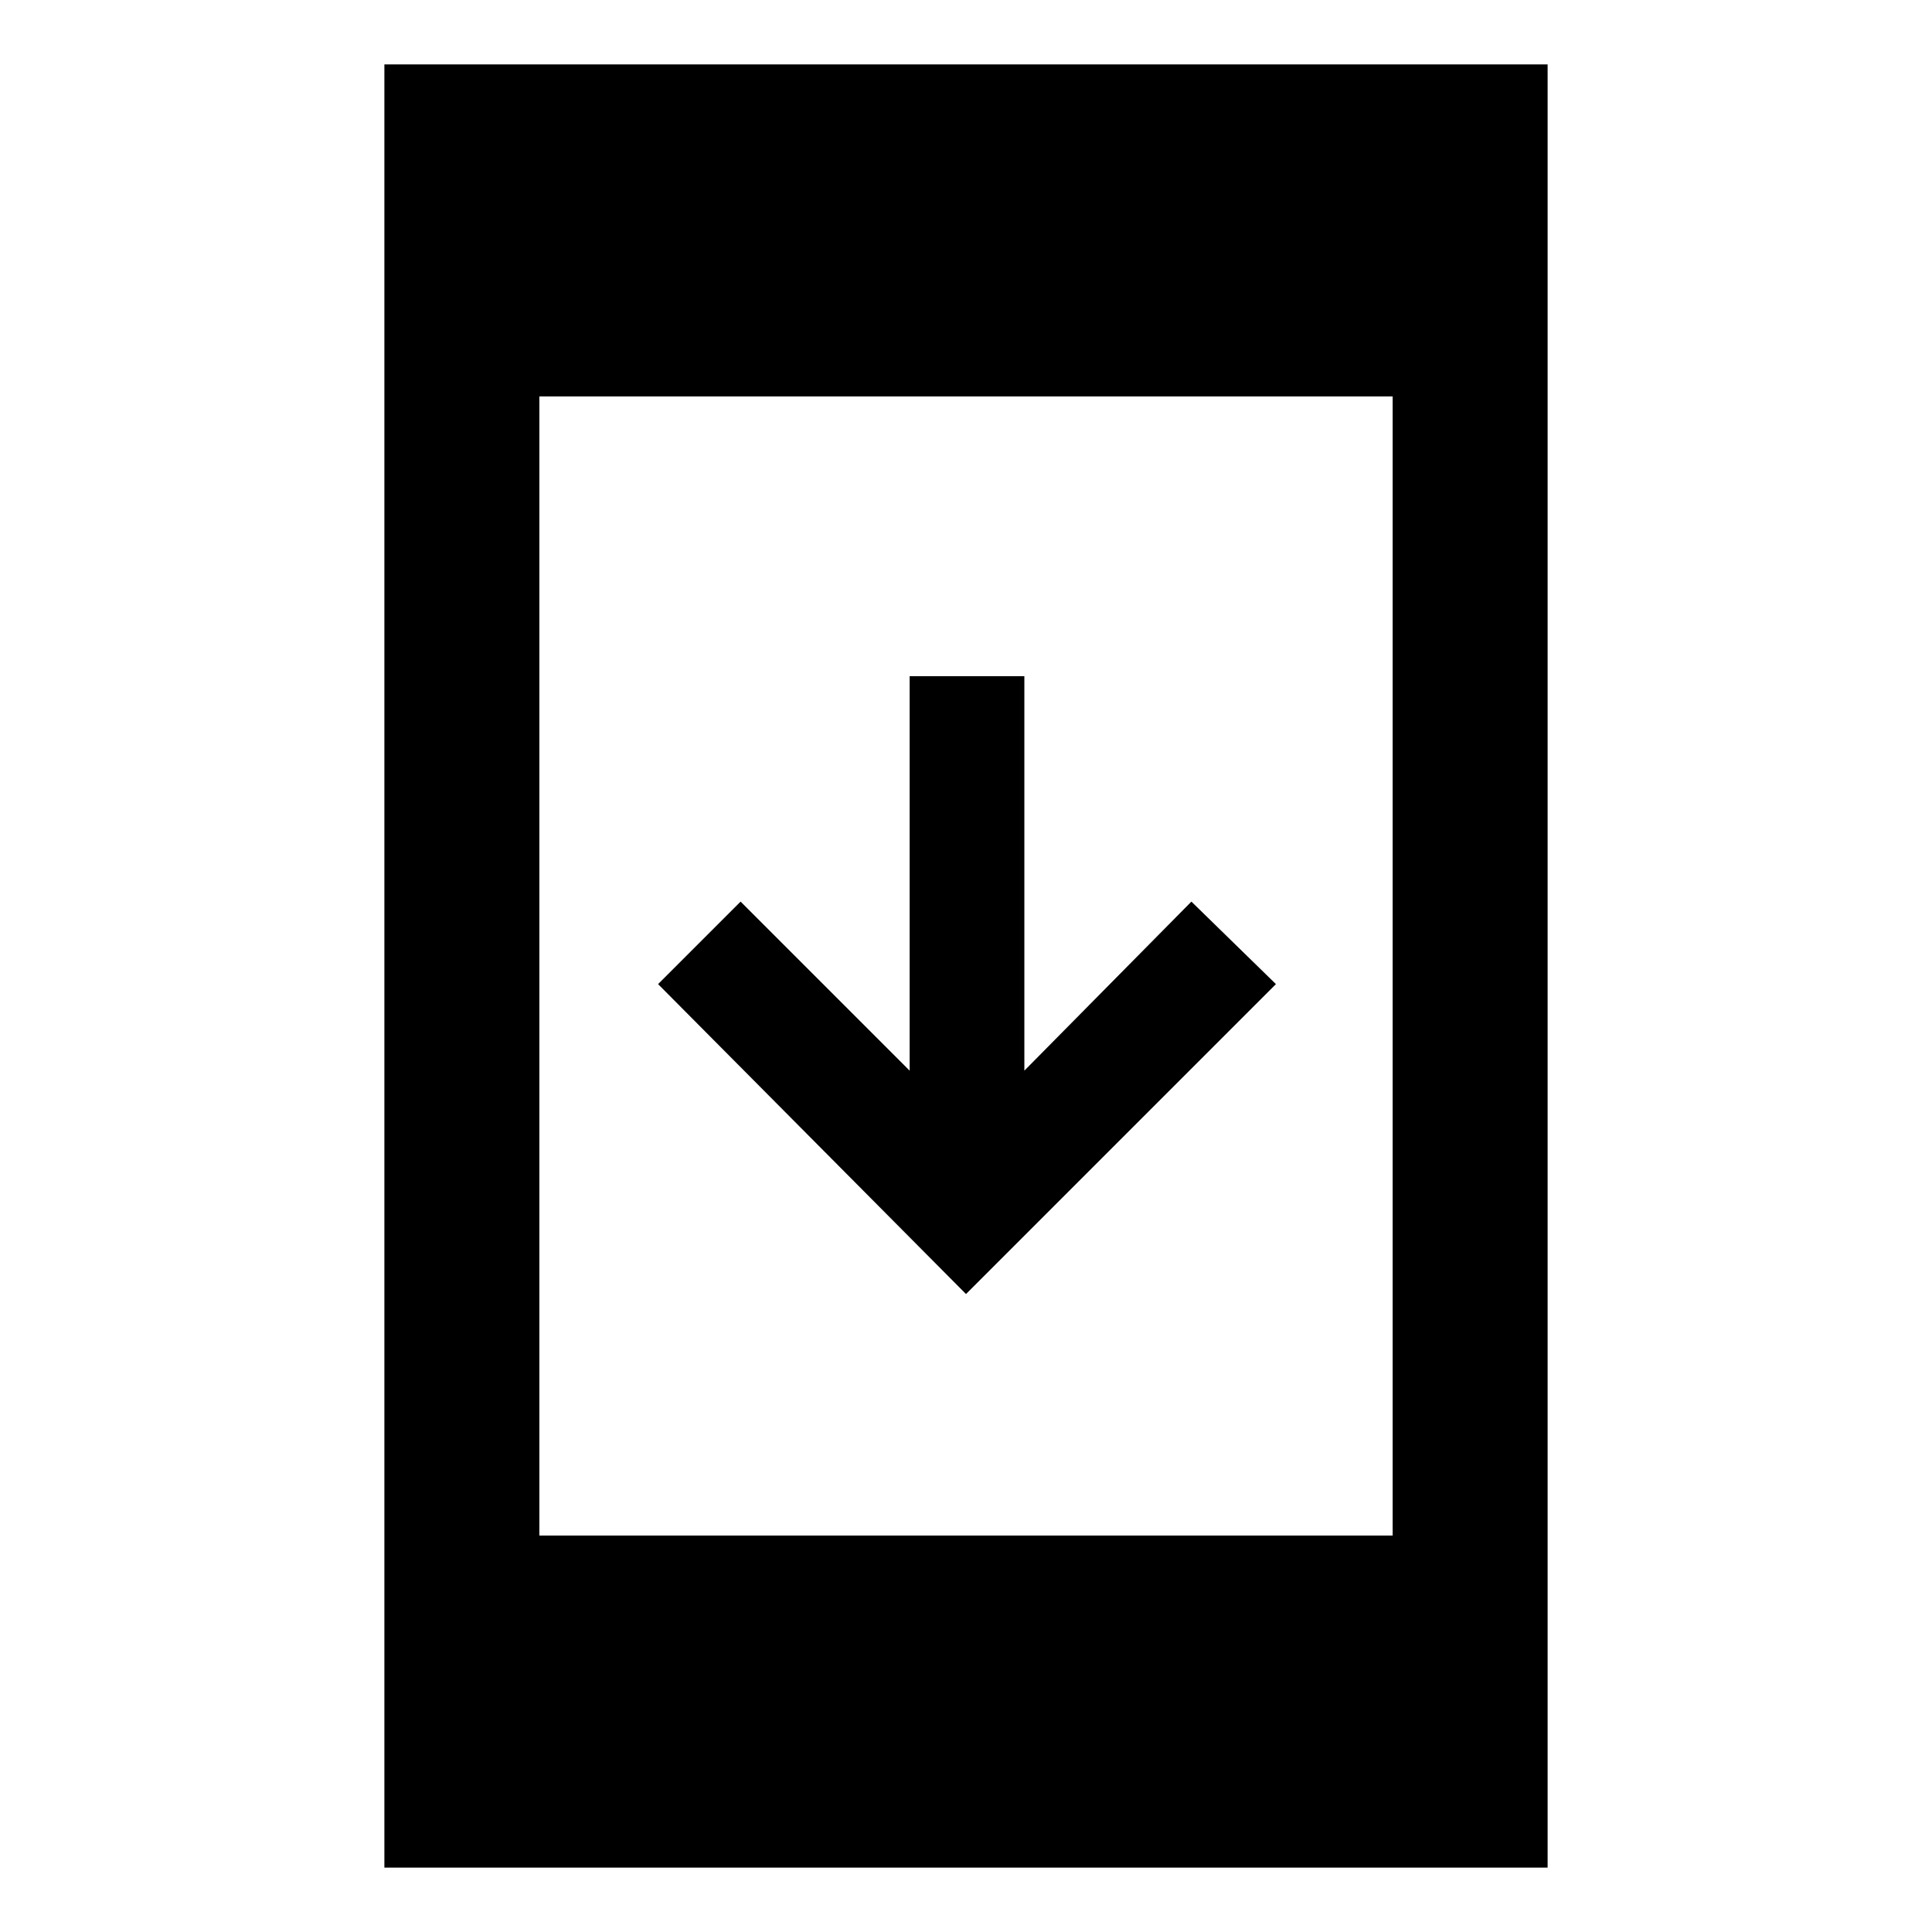 <svg xmlns="http://www.w3.org/2000/svg" height="48" width="48"><path d="M24 32.15 16.35 24.45 18.4 22.4 22.6 26.6V16.8H25.45V26.6L29.6 22.4L31.7 24.45ZM9.55 46.4V1.6H38.45V46.4ZM13.4 38.15H34.6V9.85H13.4Z"/></svg>